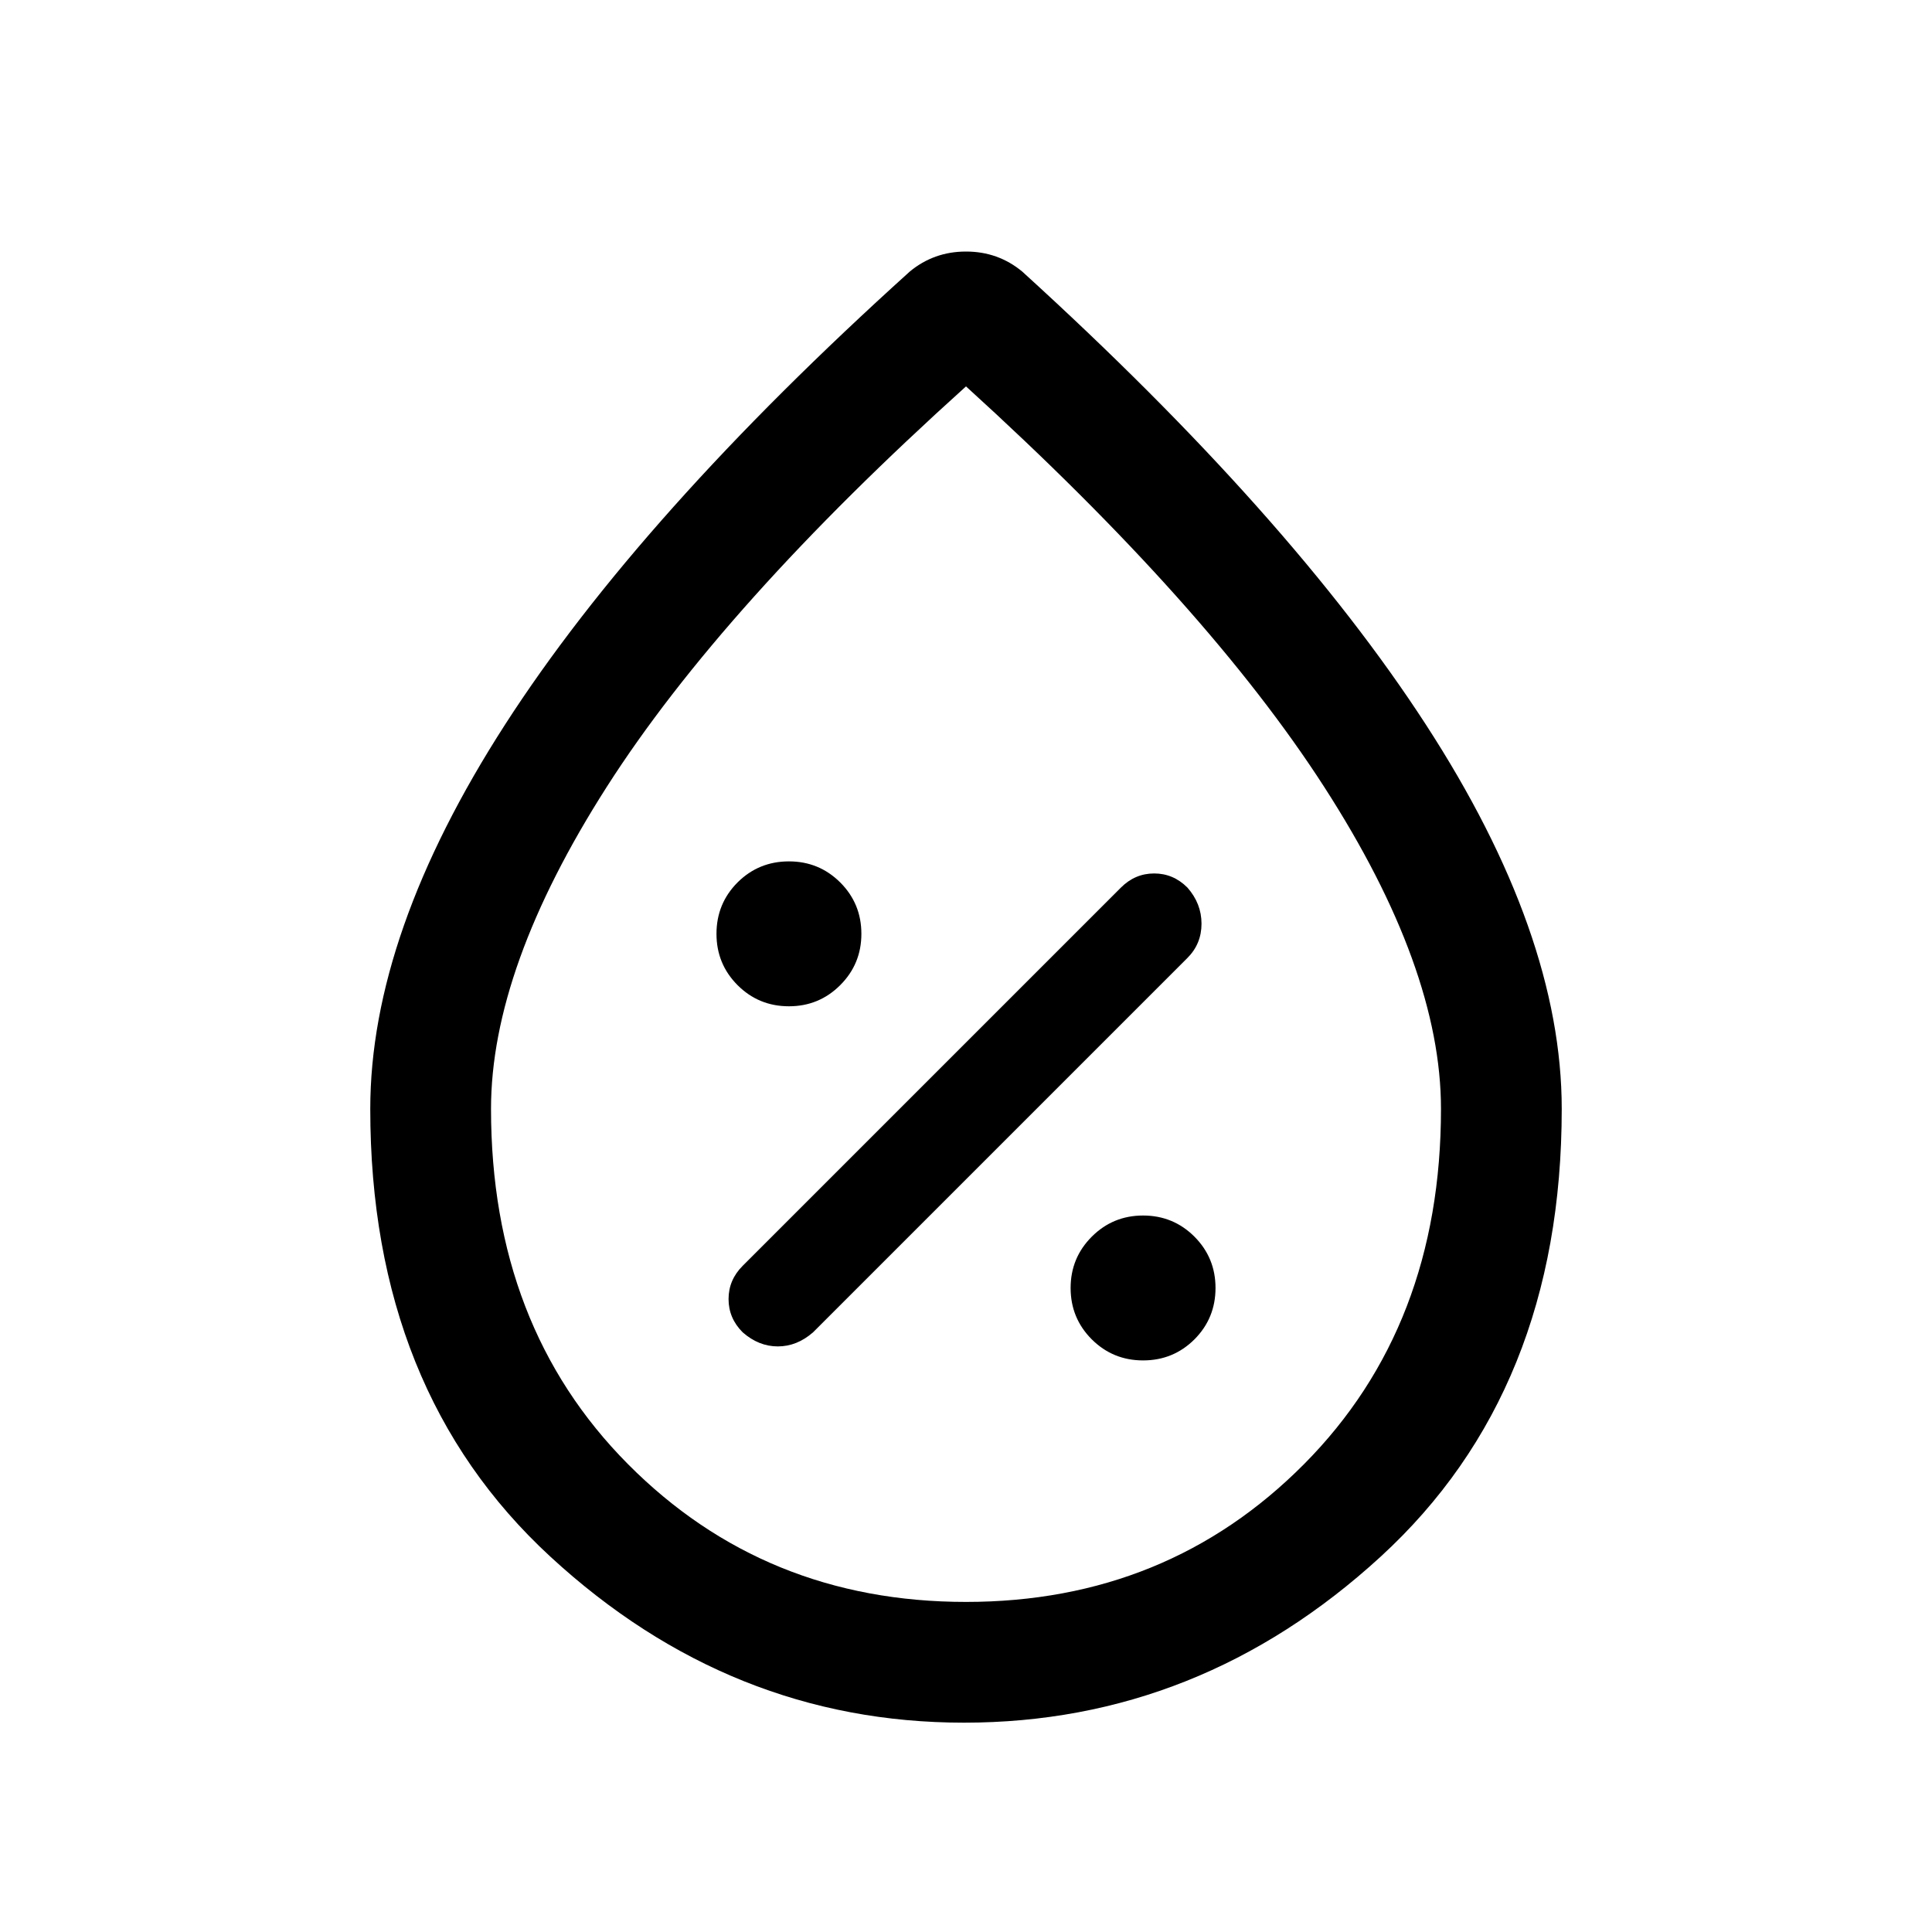 <svg xmlns="http://www.w3.org/2000/svg" height="20" width="20"><path d="M11.833 14.083q.313 0 .532-.218.218-.219.218-.532 0-.312-.218-.531-.219-.219-.532-.219-.312 0-.531.219-.219.219-.219.531 0 .313.219.532.219.218.531.218Zm-4.145-.291q.166.146.364.146.198 0 .365-.146l3.875-3.875q.146-.146.146-.355 0-.208-.146-.374-.146-.146-.344-.146-.198 0-.344.146l-3.916 3.916q-.146.146-.146.344 0 .198.146.344Zm.479-3.375q.312 0 .531-.219.219-.219.219-.531 0-.313-.219-.532-.219-.218-.531-.218-.313 0-.532.218-.218.219-.218.532 0 .312.218.531.219.219.532.219Zm1.812 7.416q-2.417 0-4.281-1.718-1.865-1.719-1.865-4.636 0-1.812 1.396-3.979t4.188-4.688q.125-.104.271-.156.145-.052.312-.052t.312.052q.146.052.271.156Q13.354 5.333 14.76 7.5q1.407 2.167 1.407 3.979 0 2.917-1.875 4.636-1.875 1.718-4.313 1.718Zm.021-1.25q2.083 0 3.5-1.427 1.417-1.427 1.417-3.677 0-1.458-1.209-3.333Q12.5 6.271 10 4 7.479 6.271 6.281 8.146t-1.198 3.333q0 2.25 1.417 3.677t3.5 1.427Zm0-5.166Z"/></svg>